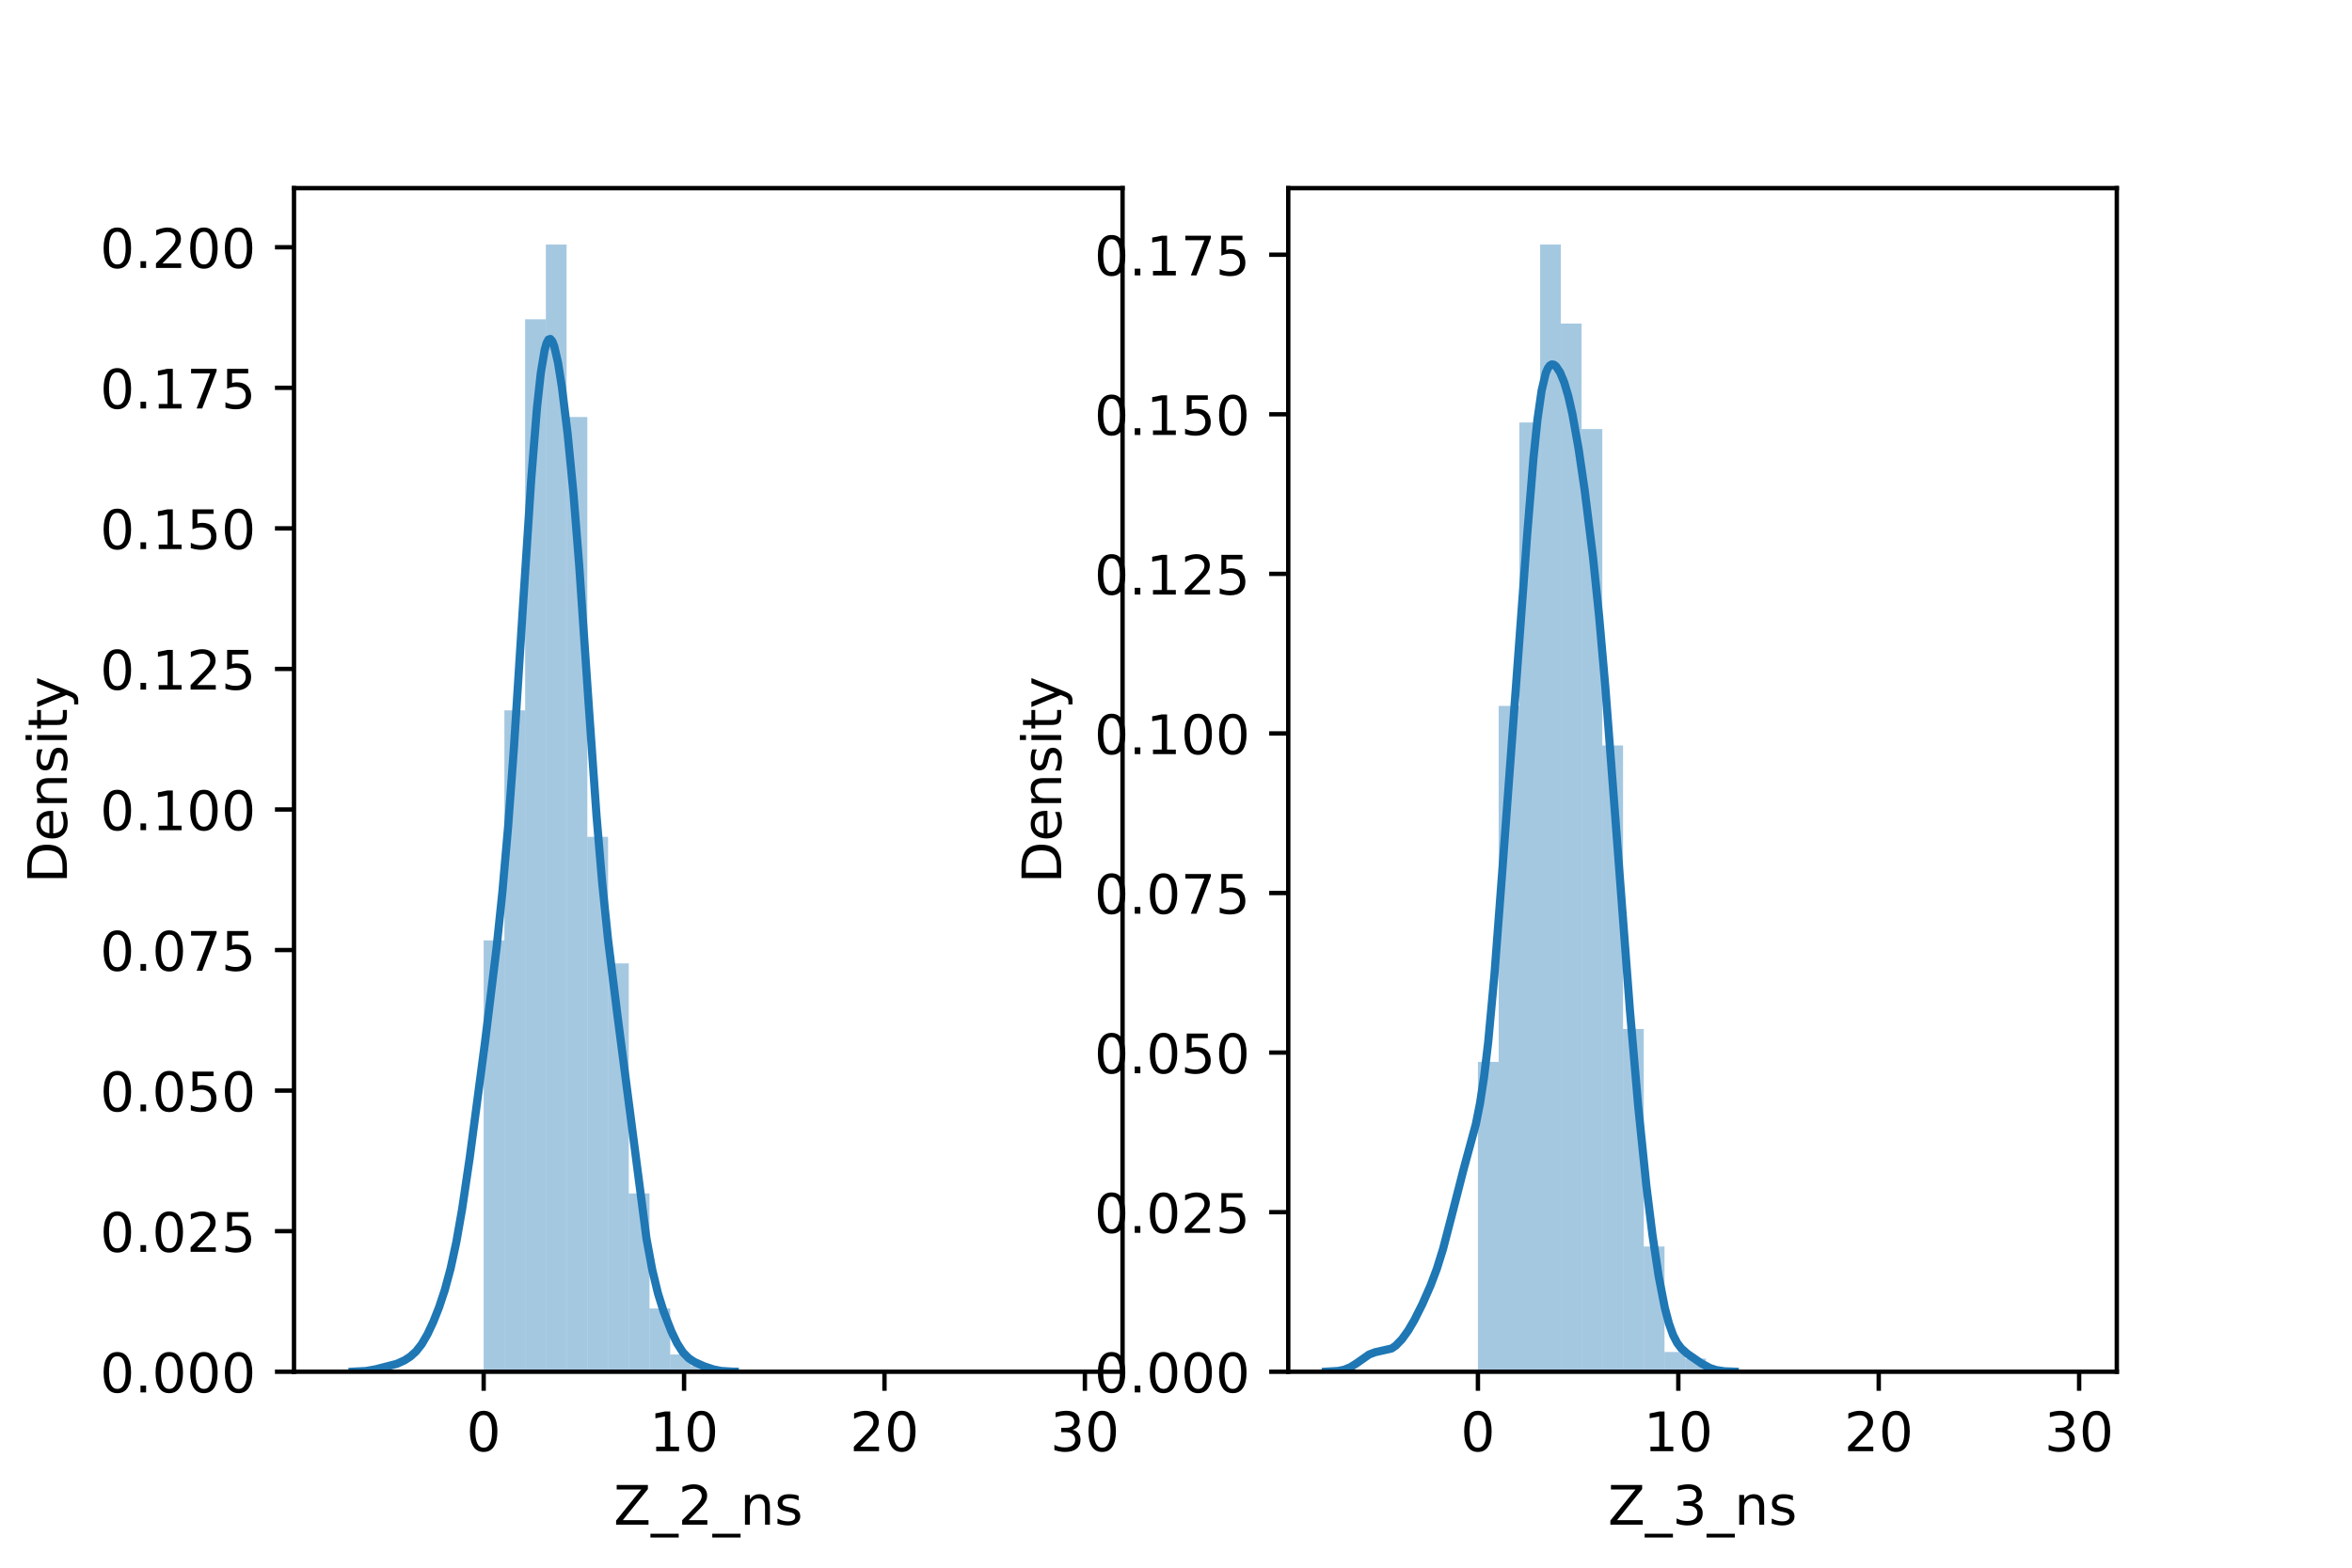 <?xml version="1.0" encoding="utf-8" standalone="no"?>
<!DOCTYPE svg PUBLIC "-//W3C//DTD SVG 1.1//EN"
  "http://www.w3.org/Graphics/SVG/1.1/DTD/svg11.dtd">
<!-- Created with matplotlib (https://matplotlib.org/) -->
<svg height="288pt" version="1.1" viewBox="0 0 432 288" width="432pt" xmlns="http://www.w3.org/2000/svg" xmlns:xlink="http://www.w3.org/1999/xlink">
 <defs>
  <style type="text/css">*{stroke-linecap:butt;stroke-linejoin:round;}</style>
 </defs>
 <g id="figure_1">
  <g id="patch_1">
   <path d="M 0 288 
L 432 288 
L 432 0 
L 0 0 
z
" style="fill:#ffffff;"/>
  </g>
  <g id="axes_1">
   <g id="patch_2">
    <path d="M 54 252 
L 206.182 252 
L 206.182 34.56 
L 54 34.56 
z
" style="fill:#ffffff;"/>
   </g>
   <g id="patch_3">
    <path clip-path="url(#pd033984ccf)" d="M 88.837 252 
L 92.644 252 
L 92.644 172.758 
L 88.837 172.758 
z
" style="fill:#1f77b4;opacity:0.4;"/>
   </g>
   <g id="patch_4">
    <path clip-path="url(#pd033984ccf)" d="M 92.644 252 
L 96.452 252 
L 96.452 130.496 
L 92.644 130.496 
z
" style="fill:#1f77b4;opacity:0.4;"/>
   </g>
   <g id="patch_5">
    <path clip-path="url(#pd033984ccf)" d="M 96.452 252 
L 100.26 252 
L 100.26 58.65 
L 96.452 58.65 
z
" style="fill:#1f77b4;opacity:0.4;"/>
   </g>
   <g id="patch_6">
    <path clip-path="url(#pd033984ccf)" d="M 100.26 252 
L 104.068 252 
L 104.068 44.914 
L 100.26 44.914 
z
" style="fill:#1f77b4;opacity:0.4;"/>
   </g>
   <g id="patch_7">
    <path clip-path="url(#pd033984ccf)" d="M 104.068 252 
L 107.876 252 
L 107.876 76.611 
L 104.068 76.611 
z
" style="fill:#1f77b4;opacity:0.4;"/>
   </g>
   <g id="patch_8">
    <path clip-path="url(#pd033984ccf)" d="M 107.876 252 
L 111.684 252 
L 111.684 153.74 
L 107.876 153.74 
z
" style="fill:#1f77b4;opacity:0.4;"/>
   </g>
   <g id="patch_9">
    <path clip-path="url(#pd033984ccf)" d="M 111.684 252 
L 115.492 252 
L 115.492 176.984 
L 111.684 176.984 
z
" style="fill:#1f77b4;opacity:0.4;"/>
   </g>
   <g id="patch_10">
    <path clip-path="url(#pd033984ccf)" d="M 115.492 252 
L 119.299 252 
L 119.299 219.247 
L 115.492 219.247 
z
" style="fill:#1f77b4;opacity:0.4;"/>
   </g>
   <g id="patch_11">
    <path clip-path="url(#pd033984ccf)" d="M 119.299 252 
L 123.107 252 
L 123.107 240.378 
L 119.299 240.378 
z
" style="fill:#1f77b4;opacity:0.4;"/>
   </g>
   <g id="patch_12">
    <path clip-path="url(#pd033984ccf)" d="M 123.107 252 
L 126.915 252 
L 126.915 248.83 
L 123.107 248.83 
z
" style="fill:#1f77b4;opacity:0.4;"/>
   </g>
   <g id="patch_13">
    <path clip-path="url(#pd033984ccf)" d="M 126.915 252 
L 130.723 252 
L 130.723 250.943 
L 126.915 250.943 
z
" style="fill:#1f77b4;opacity:0.4;"/>
   </g>
   <g id="patch_14">
    <path clip-path="url(#pd033984ccf)" d="M 130.723 252 
L 134.531 252 
L 134.531 252 
L 130.723 252 
z
" style="fill:#1f77b4;opacity:0.4;"/>
   </g>
   <g id="patch_15">
    <path clip-path="url(#pd033984ccf)" d="M 134.531 252 
L 138.339 252 
L 138.339 252 
L 134.531 252 
z
" style="fill:#1f77b4;opacity:0.4;"/>
   </g>
   <g id="patch_16">
    <path clip-path="url(#pd033984ccf)" d="M 138.339 252 
L 142.147 252 
L 142.147 252 
L 138.339 252 
z
" style="fill:#1f77b4;opacity:0.4;"/>
   </g>
   <g id="patch_17">
    <path clip-path="url(#pd033984ccf)" d="M 142.147 252 
L 145.954 252 
L 145.954 252 
L 142.147 252 
z
" style="fill:#1f77b4;opacity:0.4;"/>
   </g>
   <g id="patch_18">
    <path clip-path="url(#pd033984ccf)" d="M 145.954 252 
L 149.762 252 
L 149.762 252 
L 145.954 252 
z
" style="fill:#1f77b4;opacity:0.4;"/>
   </g>
   <g id="patch_19">
    <path clip-path="url(#pd033984ccf)" d="M 149.762 252 
L 153.57 252 
L 153.57 252 
L 149.762 252 
z
" style="fill:#1f77b4;opacity:0.4;"/>
   </g>
   <g id="patch_20">
    <path clip-path="url(#pd033984ccf)" d="M 153.57 252 
L 157.378 252 
L 157.378 252 
L 153.57 252 
z
" style="fill:#1f77b4;opacity:0.4;"/>
   </g>
   <g id="patch_21">
    <path clip-path="url(#pd033984ccf)" d="M 157.378 252 
L 161.186 252 
L 161.186 252 
L 157.378 252 
z
" style="fill:#1f77b4;opacity:0.4;"/>
   </g>
   <g id="patch_22">
    <path clip-path="url(#pd033984ccf)" d="M 161.186 252 
L 164.994 252 
L 164.994 252 
L 161.186 252 
z
" style="fill:#1f77b4;opacity:0.4;"/>
   </g>
   <g id="patch_23">
    <path clip-path="url(#pd033984ccf)" d="M 164.994 252 
L 168.802 252 
L 168.802 252 
L 164.994 252 
z
" style="fill:#1f77b4;opacity:0.4;"/>
   </g>
   <g id="patch_24">
    <path clip-path="url(#pd033984ccf)" d="M 168.802 252 
L 172.609 252 
L 172.609 252 
L 168.802 252 
z
" style="fill:#1f77b4;opacity:0.4;"/>
   </g>
   <g id="patch_25">
    <path clip-path="url(#pd033984ccf)" d="M 172.609 252 
L 176.417 252 
L 176.417 252 
L 172.609 252 
z
" style="fill:#1f77b4;opacity:0.4;"/>
   </g>
   <g id="patch_26">
    <path clip-path="url(#pd033984ccf)" d="M 176.417 252 
L 180.225 252 
L 180.225 252 
L 176.417 252 
z
" style="fill:#1f77b4;opacity:0.4;"/>
   </g>
   <g id="patch_27">
    <path clip-path="url(#pd033984ccf)" d="M 180.225 252 
L 184.033 252 
L 184.033 252 
L 180.225 252 
z
" style="fill:#1f77b4;opacity:0.4;"/>
   </g>
   <g id="patch_28">
    <path clip-path="url(#pd033984ccf)" d="M 184.033 252 
L 187.841 252 
L 187.841 252 
L 184.033 252 
z
" style="fill:#1f77b4;opacity:0.4;"/>
   </g>
   <g id="patch_29">
    <path clip-path="url(#pd033984ccf)" d="M 187.841 252 
L 191.649 252 
L 191.649 252 
L 187.841 252 
z
" style="fill:#1f77b4;opacity:0.4;"/>
   </g>
   <g id="patch_30">
    <path clip-path="url(#pd033984ccf)" d="M 191.649 252 
L 195.457 252 
L 195.457 252 
L 191.649 252 
z
" style="fill:#1f77b4;opacity:0.4;"/>
   </g>
   <g id="patch_31">
    <path clip-path="url(#pd033984ccf)" d="M 195.457 252 
L 199.264 252 
L 199.264 252 
L 195.457 252 
z
" style="fill:#1f77b4;opacity:0.4;"/>
   </g>
   <g id="matplotlib.axis_1">
    <g id="xtick_1">
     <g id="line2d_1">
      <defs>
       <path d="M 0 0 
L 0 3.5 
" id="mb4a0d52e87" style="stroke:#000000;stroke-width:0.8;"/>
      </defs>
      <g>
       <use style="stroke:#000000;stroke-width:0.8;" x="88.837" xlink:href="#mb4a0d52e87" y="252"/>
      </g>
     </g>
     <g id="text_1">
      <!-- 0 -->
      <g transform="translate(85.655 266.598)scale(0.1 -0.1)">
       <defs>
        <path d="M 31.781 66.406 
Q 24.172 66.406 20.328 58.906 
Q 16.5 51.422 16.5 36.375 
Q 16.5 21.391 20.328 13.891 
Q 24.172 6.391 31.781 6.391 
Q 39.453 6.391 43.281 13.891 
Q 47.125 21.391 47.125 36.375 
Q 47.125 51.422 43.281 58.906 
Q 39.453 66.406 31.781 66.406 
z
M 31.781 74.219 
Q 44.047 74.219 50.516 64.516 
Q 56.984 54.828 56.984 36.375 
Q 56.984 17.969 50.516 8.266 
Q 44.047 -1.422 31.781 -1.422 
Q 19.531 -1.422 13.062 8.266 
Q 6.594 17.969 6.594 36.375 
Q 6.594 54.828 13.062 64.516 
Q 19.531 74.219 31.781 74.219 
z
" id="DejaVuSans-48"/>
       </defs>
       <use xlink:href="#DejaVuSans-48"/>
      </g>
     </g>
    </g>
    <g id="xtick_2">
     <g id="line2d_2">
      <g>
       <use style="stroke:#000000;stroke-width:0.8;" x="125.646" xlink:href="#mb4a0d52e87" y="252"/>
      </g>
     </g>
     <g id="text_2">
      <!-- 10 -->
      <g transform="translate(119.283 266.598)scale(0.1 -0.1)">
       <defs>
        <path d="M 12.406 8.297 
L 28.516 8.297 
L 28.516 63.922 
L 10.984 60.406 
L 10.984 69.391 
L 28.422 72.906 
L 38.281 72.906 
L 38.281 8.297 
L 54.391 8.297 
L 54.391 0 
L 12.406 0 
z
" id="DejaVuSans-49"/>
       </defs>
       <use xlink:href="#DejaVuSans-49"/>
       <use x="63.623" xlink:href="#DejaVuSans-48"/>
      </g>
     </g>
    </g>
    <g id="xtick_3">
     <g id="line2d_3">
      <g>
       <use style="stroke:#000000;stroke-width:0.8;" x="162.455" xlink:href="#mb4a0d52e87" y="252"/>
      </g>
     </g>
     <g id="text_3">
      <!-- 20 -->
      <g transform="translate(156.093 266.598)scale(0.1 -0.1)">
       <defs>
        <path d="M 19.188 8.297 
L 53.609 8.297 
L 53.609 0 
L 7.328 0 
L 7.328 8.297 
Q 12.938 14.109 22.625 23.891 
Q 32.328 33.688 34.812 36.531 
Q 39.547 41.844 41.422 45.531 
Q 43.312 49.219 43.312 52.781 
Q 43.312 58.594 39.234 62.25 
Q 35.156 65.922 28.609 65.922 
Q 23.969 65.922 18.812 64.312 
Q 13.672 62.703 7.812 59.422 
L 7.812 69.391 
Q 13.766 71.781 18.938 73 
Q 24.125 74.219 28.422 74.219 
Q 39.75 74.219 46.484 68.547 
Q 53.219 62.891 53.219 53.422 
Q 53.219 48.922 51.531 44.891 
Q 49.859 40.875 45.406 35.406 
Q 44.188 33.984 37.641 27.219 
Q 31.109 20.453 19.188 8.297 
z
" id="DejaVuSans-50"/>
       </defs>
       <use xlink:href="#DejaVuSans-50"/>
       <use x="63.623" xlink:href="#DejaVuSans-48"/>
      </g>
     </g>
    </g>
    <g id="xtick_4">
     <g id="line2d_4">
      <g>
       <use style="stroke:#000000;stroke-width:0.8;" x="199.264" xlink:href="#mb4a0d52e87" y="252"/>
      </g>
     </g>
     <g id="text_4">
      <!-- 30 -->
      <g transform="translate(192.902 266.598)scale(0.1 -0.1)">
       <defs>
        <path d="M 40.578 39.312 
Q 47.656 37.797 51.625 33 
Q 55.609 28.219 55.609 21.188 
Q 55.609 10.406 48.188 4.484 
Q 40.766 -1.422 27.094 -1.422 
Q 22.516 -1.422 17.656 -0.516 
Q 12.797 0.391 7.625 2.203 
L 7.625 11.719 
Q 11.719 9.328 16.594 8.109 
Q 21.484 6.891 26.812 6.891 
Q 36.078 6.891 40.938 10.547 
Q 45.797 14.203 45.797 21.188 
Q 45.797 27.641 41.281 31.266 
Q 36.766 34.906 28.719 34.906 
L 20.219 34.906 
L 20.219 43.016 
L 29.109 43.016 
Q 36.375 43.016 40.234 45.922 
Q 44.094 48.828 44.094 54.297 
Q 44.094 59.906 40.109 62.906 
Q 36.141 65.922 28.719 65.922 
Q 24.656 65.922 20.016 65.031 
Q 15.375 64.156 9.812 62.312 
L 9.812 71.094 
Q 15.438 72.656 20.344 73.438 
Q 25.25 74.219 29.594 74.219 
Q 40.828 74.219 47.359 69.109 
Q 53.906 64.016 53.906 55.328 
Q 53.906 49.266 50.438 45.094 
Q 46.969 40.922 40.578 39.312 
z
" id="DejaVuSans-51"/>
       </defs>
       <use xlink:href="#DejaVuSans-51"/>
       <use x="63.623" xlink:href="#DejaVuSans-48"/>
      </g>
     </g>
    </g>
    <g id="text_5">
     <!-- Z_2_ns -->
     <g transform="translate(112.711 280.1)scale(0.1 -0.1)">
      <defs>
       <path d="M 5.609 72.906 
L 62.891 72.906 
L 62.891 65.375 
L 16.797 8.297 
L 64.016 8.297 
L 64.016 0 
L 4.5 0 
L 4.5 7.516 
L 50.594 64.594 
L 5.609 64.594 
z
" id="DejaVuSans-90"/>
       <path d="M 50.984 -16.609 
L 50.984 -23.578 
L -0.984 -23.578 
L -0.984 -16.609 
z
" id="DejaVuSans-95"/>
       <path d="M 54.891 33.016 
L 54.891 0 
L 45.906 0 
L 45.906 32.719 
Q 45.906 40.484 42.875 44.328 
Q 39.844 48.188 33.797 48.188 
Q 26.516 48.188 22.312 43.547 
Q 18.109 38.922 18.109 30.906 
L 18.109 0 
L 9.078 0 
L 9.078 54.688 
L 18.109 54.688 
L 18.109 46.188 
Q 21.344 51.125 25.703 53.562 
Q 30.078 56 35.797 56 
Q 45.219 56 50.047 50.172 
Q 54.891 44.344 54.891 33.016 
z
" id="DejaVuSans-110"/>
       <path d="M 44.281 53.078 
L 44.281 44.578 
Q 40.484 46.531 36.375 47.5 
Q 32.281 48.484 27.875 48.484 
Q 21.188 48.484 17.844 46.438 
Q 14.5 44.391 14.5 40.281 
Q 14.5 37.156 16.891 35.375 
Q 19.281 33.594 26.516 31.984 
L 29.594 31.297 
Q 39.156 29.25 43.188 25.516 
Q 47.219 21.781 47.219 15.094 
Q 47.219 7.469 41.188 3.016 
Q 35.156 -1.422 24.609 -1.422 
Q 20.219 -1.422 15.453 -0.562 
Q 10.688 0.297 5.422 2 
L 5.422 11.281 
Q 10.406 8.688 15.234 7.391 
Q 20.062 6.109 24.812 6.109 
Q 31.156 6.109 34.562 8.281 
Q 37.984 10.453 37.984 14.406 
Q 37.984 18.062 35.516 20.016 
Q 33.062 21.969 24.703 23.781 
L 21.578 24.516 
Q 13.234 26.266 9.516 29.906 
Q 5.812 33.547 5.812 39.891 
Q 5.812 47.609 11.281 51.797 
Q 16.75 56 26.812 56 
Q 31.781 56 36.172 55.266 
Q 40.578 54.547 44.281 53.078 
z
" id="DejaVuSans-115"/>
      </defs>
      <use xlink:href="#DejaVuSans-90"/>
      <use x="68.506" xlink:href="#DejaVuSans-95"/>
      <use x="118.506" xlink:href="#DejaVuSans-50"/>
      <use x="182.129" xlink:href="#DejaVuSans-95"/>
      <use x="232.129" xlink:href="#DejaVuSans-110"/>
      <use x="295.508" xlink:href="#DejaVuSans-115"/>
     </g>
    </g>
   </g>
   <g id="matplotlib.axis_2">
    <g id="ytick_1">
     <g id="line2d_5">
      <defs>
       <path d="M 0 0 
L -3.5 0 
" id="mb13cb9d454" style="stroke:#000000;stroke-width:0.8;"/>
      </defs>
      <g>
       <use style="stroke:#000000;stroke-width:0.8;" x="54" xlink:href="#mb13cb9d454" y="252"/>
      </g>
     </g>
     <g id="text_6">
      <!-- 0.000 -->
      <g transform="translate(18.372 255.799)scale(0.1 -0.1)">
       <defs>
        <path d="M 10.688 12.406 
L 21 12.406 
L 21 0 
L 10.688 0 
z
" id="DejaVuSans-46"/>
       </defs>
       <use xlink:href="#DejaVuSans-48"/>
       <use x="63.623" xlink:href="#DejaVuSans-46"/>
       <use x="95.41" xlink:href="#DejaVuSans-48"/>
       <use x="159.033" xlink:href="#DejaVuSans-48"/>
       <use x="222.656" xlink:href="#DejaVuSans-48"/>
      </g>
     </g>
    </g>
    <g id="ytick_2">
     <g id="line2d_6">
      <g>
       <use style="stroke:#000000;stroke-width:0.8;" x="54" xlink:href="#mb13cb9d454" y="226.178"/>
      </g>
     </g>
     <g id="text_7">
      <!-- 0.025 -->
      <g transform="translate(18.372 229.977)scale(0.1 -0.1)">
       <defs>
        <path d="M 10.797 72.906 
L 49.516 72.906 
L 49.516 64.594 
L 19.828 64.594 
L 19.828 46.734 
Q 21.969 47.469 24.109 47.828 
Q 26.266 48.188 28.422 48.188 
Q 40.625 48.188 47.75 41.5 
Q 54.891 34.812 54.891 23.391 
Q 54.891 11.625 47.562 5.094 
Q 40.234 -1.422 26.906 -1.422 
Q 22.312 -1.422 17.547 -0.641 
Q 12.797 0.141 7.719 1.703 
L 7.719 11.625 
Q 12.109 9.234 16.797 8.062 
Q 21.484 6.891 26.703 6.891 
Q 35.156 6.891 40.078 11.328 
Q 45.016 15.766 45.016 23.391 
Q 45.016 31 40.078 35.438 
Q 35.156 39.891 26.703 39.891 
Q 22.75 39.891 18.812 39.016 
Q 14.891 38.141 10.797 36.281 
z
" id="DejaVuSans-53"/>
       </defs>
       <use xlink:href="#DejaVuSans-48"/>
       <use x="63.623" xlink:href="#DejaVuSans-46"/>
       <use x="95.41" xlink:href="#DejaVuSans-48"/>
       <use x="159.033" xlink:href="#DejaVuSans-50"/>
       <use x="222.656" xlink:href="#DejaVuSans-53"/>
      </g>
     </g>
    </g>
    <g id="ytick_3">
     <g id="line2d_7">
      <g>
       <use style="stroke:#000000;stroke-width:0.8;" x="54" xlink:href="#mb13cb9d454" y="200.356"/>
      </g>
     </g>
     <g id="text_8">
      <!-- 0.050 -->
      <g transform="translate(18.372 204.155)scale(0.1 -0.1)">
       <use xlink:href="#DejaVuSans-48"/>
       <use x="63.623" xlink:href="#DejaVuSans-46"/>
       <use x="95.41" xlink:href="#DejaVuSans-48"/>
       <use x="159.033" xlink:href="#DejaVuSans-53"/>
       <use x="222.656" xlink:href="#DejaVuSans-48"/>
      </g>
     </g>
    </g>
    <g id="ytick_4">
     <g id="line2d_8">
      <g>
       <use style="stroke:#000000;stroke-width:0.8;" x="54" xlink:href="#mb13cb9d454" y="174.534"/>
      </g>
     </g>
     <g id="text_9">
      <!-- 0.075 -->
      <g transform="translate(18.372 178.333)scale(0.1 -0.1)">
       <defs>
        <path d="M 8.203 72.906 
L 55.078 72.906 
L 55.078 68.703 
L 28.609 0 
L 18.312 0 
L 43.219 64.594 
L 8.203 64.594 
z
" id="DejaVuSans-55"/>
       </defs>
       <use xlink:href="#DejaVuSans-48"/>
       <use x="63.623" xlink:href="#DejaVuSans-46"/>
       <use x="95.41" xlink:href="#DejaVuSans-48"/>
       <use x="159.033" xlink:href="#DejaVuSans-55"/>
       <use x="222.656" xlink:href="#DejaVuSans-53"/>
      </g>
     </g>
    </g>
    <g id="ytick_5">
     <g id="line2d_9">
      <g>
       <use style="stroke:#000000;stroke-width:0.8;" x="54" xlink:href="#mb13cb9d454" y="148.712"/>
      </g>
     </g>
     <g id="text_10">
      <!-- 0.100 -->
      <g transform="translate(18.372 152.511)scale(0.1 -0.1)">
       <use xlink:href="#DejaVuSans-48"/>
       <use x="63.623" xlink:href="#DejaVuSans-46"/>
       <use x="95.41" xlink:href="#DejaVuSans-49"/>
       <use x="159.033" xlink:href="#DejaVuSans-48"/>
       <use x="222.656" xlink:href="#DejaVuSans-48"/>
      </g>
     </g>
    </g>
    <g id="ytick_6">
     <g id="line2d_10">
      <g>
       <use style="stroke:#000000;stroke-width:0.8;" x="54" xlink:href="#mb13cb9d454" y="122.89"/>
      </g>
     </g>
     <g id="text_11">
      <!-- 0.125 -->
      <g transform="translate(18.372 126.689)scale(0.1 -0.1)">
       <use xlink:href="#DejaVuSans-48"/>
       <use x="63.623" xlink:href="#DejaVuSans-46"/>
       <use x="95.41" xlink:href="#DejaVuSans-49"/>
       <use x="159.033" xlink:href="#DejaVuSans-50"/>
       <use x="222.656" xlink:href="#DejaVuSans-53"/>
      </g>
     </g>
    </g>
    <g id="ytick_7">
     <g id="line2d_11">
      <g>
       <use style="stroke:#000000;stroke-width:0.8;" x="54" xlink:href="#mb13cb9d454" y="97.068"/>
      </g>
     </g>
     <g id="text_12">
      <!-- 0.150 -->
      <g transform="translate(18.372 100.867)scale(0.1 -0.1)">
       <use xlink:href="#DejaVuSans-48"/>
       <use x="63.623" xlink:href="#DejaVuSans-46"/>
       <use x="95.41" xlink:href="#DejaVuSans-49"/>
       <use x="159.033" xlink:href="#DejaVuSans-53"/>
       <use x="222.656" xlink:href="#DejaVuSans-48"/>
      </g>
     </g>
    </g>
    <g id="ytick_8">
     <g id="line2d_12">
      <g>
       <use style="stroke:#000000;stroke-width:0.8;" x="54" xlink:href="#mb13cb9d454" y="71.246"/>
      </g>
     </g>
     <g id="text_13">
      <!-- 0.175 -->
      <g transform="translate(18.372 75.046)scale(0.1 -0.1)">
       <use xlink:href="#DejaVuSans-48"/>
       <use x="63.623" xlink:href="#DejaVuSans-46"/>
       <use x="95.41" xlink:href="#DejaVuSans-49"/>
       <use x="159.033" xlink:href="#DejaVuSans-55"/>
       <use x="222.656" xlink:href="#DejaVuSans-53"/>
      </g>
     </g>
    </g>
    <g id="ytick_9">
     <g id="line2d_13">
      <g>
       <use style="stroke:#000000;stroke-width:0.8;" x="54" xlink:href="#mb13cb9d454" y="45.424"/>
      </g>
     </g>
     <g id="text_14">
      <!-- 0.200 -->
      <g transform="translate(18.372 49.224)scale(0.1 -0.1)">
       <use xlink:href="#DejaVuSans-48"/>
       <use x="63.623" xlink:href="#DejaVuSans-46"/>
       <use x="95.41" xlink:href="#DejaVuSans-50"/>
       <use x="159.033" xlink:href="#DejaVuSans-48"/>
       <use x="222.656" xlink:href="#DejaVuSans-48"/>
      </g>
     </g>
    </g>
    <g id="text_15">
     <!-- Density -->
     <g transform="translate(12.292 162.289)rotate(-90)scale(0.1 -0.1)">
      <defs>
       <path d="M 19.672 64.797 
L 19.672 8.109 
L 31.594 8.109 
Q 46.688 8.109 53.688 14.938 
Q 60.688 21.781 60.688 36.531 
Q 60.688 51.172 53.688 57.984 
Q 46.688 64.797 31.594 64.797 
z
M 9.812 72.906 
L 30.078 72.906 
Q 51.266 72.906 61.172 64.094 
Q 71.094 55.281 71.094 36.531 
Q 71.094 17.672 61.125 8.828 
Q 51.172 0 30.078 0 
L 9.812 0 
z
" id="DejaVuSans-68"/>
       <path d="M 56.203 29.594 
L 56.203 25.203 
L 14.891 25.203 
Q 15.484 15.922 20.484 11.062 
Q 25.484 6.203 34.422 6.203 
Q 39.594 6.203 44.453 7.469 
Q 49.312 8.734 54.109 11.281 
L 54.109 2.781 
Q 49.266 0.734 44.188 -0.344 
Q 39.109 -1.422 33.891 -1.422 
Q 20.797 -1.422 13.156 6.188 
Q 5.516 13.812 5.516 26.812 
Q 5.516 40.234 12.766 48.109 
Q 20.016 56 32.328 56 
Q 43.359 56 49.781 48.891 
Q 56.203 41.797 56.203 29.594 
z
M 47.219 32.234 
Q 47.125 39.594 43.094 43.984 
Q 39.062 48.391 32.422 48.391 
Q 24.906 48.391 20.391 44.141 
Q 15.875 39.891 15.188 32.172 
z
" id="DejaVuSans-101"/>
       <path d="M 9.422 54.688 
L 18.406 54.688 
L 18.406 0 
L 9.422 0 
z
M 9.422 75.984 
L 18.406 75.984 
L 18.406 64.594 
L 9.422 64.594 
z
" id="DejaVuSans-105"/>
       <path d="M 18.312 70.219 
L 18.312 54.688 
L 36.812 54.688 
L 36.812 47.703 
L 18.312 47.703 
L 18.312 18.016 
Q 18.312 11.328 20.141 9.422 
Q 21.969 7.516 27.594 7.516 
L 36.812 7.516 
L 36.812 0 
L 27.594 0 
Q 17.188 0 13.234 3.875 
Q 9.281 7.766 9.281 18.016 
L 9.281 47.703 
L 2.688 47.703 
L 2.688 54.688 
L 9.281 54.688 
L 9.281 70.219 
z
" id="DejaVuSans-116"/>
       <path d="M 32.172 -5.078 
Q 28.375 -14.844 24.75 -17.812 
Q 21.141 -20.797 15.094 -20.797 
L 7.906 -20.797 
L 7.906 -13.281 
L 13.188 -13.281 
Q 16.891 -13.281 18.938 -11.516 
Q 21 -9.766 23.484 -3.219 
L 25.094 0.875 
L 2.984 54.688 
L 12.5 54.688 
L 29.594 11.922 
L 46.688 54.688 
L 56.203 54.688 
z
" id="DejaVuSans-121"/>
      </defs>
      <use xlink:href="#DejaVuSans-68"/>
      <use x="77.002" xlink:href="#DejaVuSans-101"/>
      <use x="138.525" xlink:href="#DejaVuSans-110"/>
      <use x="201.904" xlink:href="#DejaVuSans-115"/>
      <use x="254.004" xlink:href="#DejaVuSans-105"/>
      <use x="281.787" xlink:href="#DejaVuSans-116"/>
      <use x="320.996" xlink:href="#DejaVuSans-121"/>
     </g>
    </g>
   </g>
   <g id="line2d_14">
    <path clip-path="url(#pd033984ccf)" d="M 64.764 251.992 
L 67.233 251.868 
L 68.997 251.55 
L 72.876 250.554 
L 74.287 249.916 
L 75.345 249.232 
L 76.403 248.283 
L 77.462 246.933 
L 78.52 245.111 
L 79.578 242.856 
L 80.636 240.184 
L 81.694 236.991 
L 82.752 233.08 
L 83.81 228.206 
L 84.868 222.197 
L 86.279 212.654 
L 89.101 191.332 
L 91.217 174.008 
L 92.275 163.873 
L 93.333 151.785 
L 94.392 137.409 
L 96.155 109.789 
L 97.566 88.126 
L 98.624 74.961 
L 99.33 68.523 
L 100.035 64.294 
L 100.388 63.049 
L 100.74 62.381 
L 101.093 62.272 
L 101.446 62.691 
L 101.798 63.599 
L 102.504 66.683 
L 103.209 71.133 
L 104.267 79.778 
L 105.326 90.637 
L 106.384 103.884 
L 108.147 129.731 
L 109.558 149.755 
L 110.616 162.306 
L 111.674 172.539 
L 113.438 186.752 
L 118.729 227.461 
L 119.787 233.201 
L 120.845 237.593 
L 121.903 240.962 
L 123.314 244.579 
L 124.372 246.781 
L 125.43 248.428 
L 126.488 249.516 
L 127.546 250.209 
L 129.31 250.993 
L 131.073 251.584 
L 132.484 251.86 
L 134.6 251.987 
L 134.953 251.992 
L 134.953 251.992 
" style="fill:none;stroke:#1f77b4;stroke-linecap:square;stroke-width:1.5;"/>
   </g>
   <g id="patch_32">
    <path d="M 54 252 
L 54 34.56 
" style="fill:none;stroke:#000000;stroke-linecap:square;stroke-linejoin:miter;stroke-width:0.8;"/>
   </g>
   <g id="patch_33">
    <path d="M 206.182 252 
L 206.182 34.56 
" style="fill:none;stroke:#000000;stroke-linecap:square;stroke-linejoin:miter;stroke-width:0.8;"/>
   </g>
   <g id="patch_34">
    <path d="M 54 252 
L 206.182 252 
" style="fill:none;stroke:#000000;stroke-linecap:square;stroke-linejoin:miter;stroke-width:0.8;"/>
   </g>
   <g id="patch_35">
    <path d="M 54 34.56 
L 206.182 34.56 
" style="fill:none;stroke:#000000;stroke-linecap:square;stroke-linejoin:miter;stroke-width:0.8;"/>
   </g>
  </g>
  <g id="axes_2">
   <g id="patch_36">
    <path d="M 236.618 252 
L 388.8 252 
L 388.8 34.56 
L 236.618 34.56 
z
" style="fill:#ffffff;"/>
   </g>
   <g id="patch_37">
    <path clip-path="url(#p66bf4ee51b)" d="M 271.455 252 
L 275.263 252 
L 275.263 195.082 
L 271.455 195.082 
z
" style="fill:#1f77b4;opacity:0.4;"/>
   </g>
   <g id="patch_38">
    <path clip-path="url(#p66bf4ee51b)" d="M 275.263 252 
L 279.07 252 
L 279.07 129.686 
L 275.263 129.686 
z
" style="fill:#1f77b4;opacity:0.4;"/>
   </g>
   <g id="patch_39">
    <path clip-path="url(#p66bf4ee51b)" d="M 279.07 252 
L 282.878 252 
L 282.878 77.612 
L 279.07 77.612 
z
" style="fill:#1f77b4;opacity:0.4;"/>
   </g>
   <g id="patch_40">
    <path clip-path="url(#p66bf4ee51b)" d="M 282.878 252 
L 286.686 252 
L 286.686 44.914 
L 282.878 44.914 
z
" style="fill:#1f77b4;opacity:0.4;"/>
   </g>
   <g id="patch_41">
    <path clip-path="url(#p66bf4ee51b)" d="M 286.686 252 
L 290.494 252 
L 290.494 59.447 
L 286.686 59.447 
z
" style="fill:#1f77b4;opacity:0.4;"/>
   </g>
   <g id="patch_42">
    <path clip-path="url(#p66bf4ee51b)" d="M 290.494 252 
L 294.302 252 
L 294.302 78.823 
L 290.494 78.823 
z
" style="fill:#1f77b4;opacity:0.4;"/>
   </g>
   <g id="patch_43">
    <path clip-path="url(#p66bf4ee51b)" d="M 294.302 252 
L 298.11 252 
L 298.11 136.952 
L 294.302 136.952 
z
" style="fill:#1f77b4;opacity:0.4;"/>
   </g>
   <g id="patch_44">
    <path clip-path="url(#p66bf4ee51b)" d="M 298.11 252 
L 301.918 252 
L 301.918 189.027 
L 298.11 189.027 
z
" style="fill:#1f77b4;opacity:0.4;"/>
   </g>
   <g id="patch_45">
    <path clip-path="url(#p66bf4ee51b)" d="M 301.918 252 
L 305.725 252 
L 305.725 228.99 
L 301.918 228.99 
z
" style="fill:#1f77b4;opacity:0.4;"/>
   </g>
   <g id="patch_46">
    <path clip-path="url(#p66bf4ee51b)" d="M 305.725 252 
L 309.533 252 
L 309.533 248.367 
L 305.725 248.367 
z
" style="fill:#1f77b4;opacity:0.4;"/>
   </g>
   <g id="patch_47">
    <path clip-path="url(#p66bf4ee51b)" d="M 309.533 252 
L 313.341 252 
L 313.341 249.578 
L 309.533 249.578 
z
" style="fill:#1f77b4;opacity:0.4;"/>
   </g>
   <g id="patch_48">
    <path clip-path="url(#p66bf4ee51b)" d="M 313.341 252 
L 317.149 252 
L 317.149 252 
L 313.341 252 
z
" style="fill:#1f77b4;opacity:0.4;"/>
   </g>
   <g id="patch_49">
    <path clip-path="url(#p66bf4ee51b)" d="M 317.149 252 
L 320.957 252 
L 320.957 252 
L 317.149 252 
z
" style="fill:#1f77b4;opacity:0.4;"/>
   </g>
   <g id="patch_50">
    <path clip-path="url(#p66bf4ee51b)" d="M 320.957 252 
L 324.765 252 
L 324.765 252 
L 320.957 252 
z
" style="fill:#1f77b4;opacity:0.4;"/>
   </g>
   <g id="patch_51">
    <path clip-path="url(#p66bf4ee51b)" d="M 324.765 252 
L 328.573 252 
L 328.573 252 
L 324.765 252 
z
" style="fill:#1f77b4;opacity:0.4;"/>
   </g>
   <g id="patch_52">
    <path clip-path="url(#p66bf4ee51b)" d="M 328.573 252 
L 332.38 252 
L 332.38 252 
L 328.573 252 
z
" style="fill:#1f77b4;opacity:0.4;"/>
   </g>
   <g id="patch_53">
    <path clip-path="url(#p66bf4ee51b)" d="M 332.38 252 
L 336.188 252 
L 336.188 252 
L 332.38 252 
z
" style="fill:#1f77b4;opacity:0.4;"/>
   </g>
   <g id="patch_54">
    <path clip-path="url(#p66bf4ee51b)" d="M 336.188 252 
L 339.996 252 
L 339.996 252 
L 336.188 252 
z
" style="fill:#1f77b4;opacity:0.4;"/>
   </g>
   <g id="patch_55">
    <path clip-path="url(#p66bf4ee51b)" d="M 339.996 252 
L 343.804 252 
L 343.804 252 
L 339.996 252 
z
" style="fill:#1f77b4;opacity:0.4;"/>
   </g>
   <g id="patch_56">
    <path clip-path="url(#p66bf4ee51b)" d="M 343.804 252 
L 347.612 252 
L 347.612 252 
L 343.804 252 
z
" style="fill:#1f77b4;opacity:0.4;"/>
   </g>
   <g id="patch_57">
    <path clip-path="url(#p66bf4ee51b)" d="M 347.612 252 
L 351.42 252 
L 351.42 252 
L 347.612 252 
z
" style="fill:#1f77b4;opacity:0.4;"/>
   </g>
   <g id="patch_58">
    <path clip-path="url(#p66bf4ee51b)" d="M 351.42 252 
L 355.228 252 
L 355.228 252 
L 351.42 252 
z
" style="fill:#1f77b4;opacity:0.4;"/>
   </g>
   <g id="patch_59">
    <path clip-path="url(#p66bf4ee51b)" d="M 355.228 252 
L 359.035 252 
L 359.035 252 
L 355.228 252 
z
" style="fill:#1f77b4;opacity:0.4;"/>
   </g>
   <g id="patch_60">
    <path clip-path="url(#p66bf4ee51b)" d="M 359.035 252 
L 362.843 252 
L 362.843 252 
L 359.035 252 
z
" style="fill:#1f77b4;opacity:0.4;"/>
   </g>
   <g id="patch_61">
    <path clip-path="url(#p66bf4ee51b)" d="M 362.843 252 
L 366.651 252 
L 366.651 252 
L 362.843 252 
z
" style="fill:#1f77b4;opacity:0.4;"/>
   </g>
   <g id="patch_62">
    <path clip-path="url(#p66bf4ee51b)" d="M 366.651 252 
L 370.459 252 
L 370.459 252 
L 366.651 252 
z
" style="fill:#1f77b4;opacity:0.4;"/>
   </g>
   <g id="patch_63">
    <path clip-path="url(#p66bf4ee51b)" d="M 370.459 252 
L 374.267 252 
L 374.267 252 
L 370.459 252 
z
" style="fill:#1f77b4;opacity:0.4;"/>
   </g>
   <g id="patch_64">
    <path clip-path="url(#p66bf4ee51b)" d="M 374.267 252 
L 378.075 252 
L 378.075 252 
L 374.267 252 
z
" style="fill:#1f77b4;opacity:0.4;"/>
   </g>
   <g id="patch_65">
    <path clip-path="url(#p66bf4ee51b)" d="M 378.075 252 
L 381.883 252 
L 381.883 252 
L 378.075 252 
z
" style="fill:#1f77b4;opacity:0.4;"/>
   </g>
   <g id="matplotlib.axis_3">
    <g id="xtick_5">
     <g id="line2d_15">
      <g>
       <use style="stroke:#000000;stroke-width:0.8;" x="271.455" xlink:href="#mb4a0d52e87" y="252"/>
      </g>
     </g>
     <g id="text_16">
      <!-- 0 -->
      <g transform="translate(268.273 266.598)scale(0.1 -0.1)">
       <use xlink:href="#DejaVuSans-48"/>
      </g>
     </g>
    </g>
    <g id="xtick_6">
     <g id="line2d_16">
      <g>
       <use style="stroke:#000000;stroke-width:0.8;" x="308.264" xlink:href="#mb4a0d52e87" y="252"/>
      </g>
     </g>
     <g id="text_17">
      <!-- 10 -->
      <g transform="translate(301.902 266.598)scale(0.1 -0.1)">
       <use xlink:href="#DejaVuSans-49"/>
       <use x="63.623" xlink:href="#DejaVuSans-48"/>
      </g>
     </g>
    </g>
    <g id="xtick_7">
     <g id="line2d_17">
      <g>
       <use style="stroke:#000000;stroke-width:0.8;" x="345.073" xlink:href="#mb4a0d52e87" y="252"/>
      </g>
     </g>
     <g id="text_18">
      <!-- 20 -->
      <g transform="translate(338.711 266.598)scale(0.1 -0.1)">
       <use xlink:href="#DejaVuSans-50"/>
       <use x="63.623" xlink:href="#DejaVuSans-48"/>
      </g>
     </g>
    </g>
    <g id="xtick_8">
     <g id="line2d_18">
      <g>
       <use style="stroke:#000000;stroke-width:0.8;" x="381.883" xlink:href="#mb4a0d52e87" y="252"/>
      </g>
     </g>
     <g id="text_19">
      <!-- 30 -->
      <g transform="translate(375.52 266.598)scale(0.1 -0.1)">
       <use xlink:href="#DejaVuSans-51"/>
       <use x="63.623" xlink:href="#DejaVuSans-48"/>
      </g>
     </g>
    </g>
    <g id="text_20">
     <!-- Z_3_ns -->
     <g transform="translate(295.329 280.1)scale(0.1 -0.1)">
      <use xlink:href="#DejaVuSans-90"/>
      <use x="68.506" xlink:href="#DejaVuSans-95"/>
      <use x="118.506" xlink:href="#DejaVuSans-51"/>
      <use x="182.129" xlink:href="#DejaVuSans-95"/>
      <use x="232.129" xlink:href="#DejaVuSans-110"/>
      <use x="295.508" xlink:href="#DejaVuSans-115"/>
     </g>
    </g>
   </g>
   <g id="matplotlib.axis_4">
    <g id="ytick_10">
     <g id="line2d_19">
      <g>
       <use style="stroke:#000000;stroke-width:0.8;" x="236.618" xlink:href="#mb13cb9d454" y="252"/>
      </g>
     </g>
     <g id="text_21">
      <!-- 0.000 -->
      <g transform="translate(200.99 255.799)scale(0.1 -0.1)">
       <use xlink:href="#DejaVuSans-48"/>
       <use x="63.623" xlink:href="#DejaVuSans-46"/>
       <use x="95.41" xlink:href="#DejaVuSans-48"/>
       <use x="159.033" xlink:href="#DejaVuSans-48"/>
       <use x="222.656" xlink:href="#DejaVuSans-48"/>
      </g>
     </g>
    </g>
    <g id="ytick_11">
     <g id="line2d_20">
      <g>
       <use style="stroke:#000000;stroke-width:0.8;" x="236.618" xlink:href="#mb13cb9d454" y="222.685"/>
      </g>
     </g>
     <g id="text_22">
      <!-- 0.025 -->
      <g transform="translate(200.99 226.484)scale(0.1 -0.1)">
       <use xlink:href="#DejaVuSans-48"/>
       <use x="63.623" xlink:href="#DejaVuSans-46"/>
       <use x="95.41" xlink:href="#DejaVuSans-48"/>
       <use x="159.033" xlink:href="#DejaVuSans-50"/>
       <use x="222.656" xlink:href="#DejaVuSans-53"/>
      </g>
     </g>
    </g>
    <g id="ytick_12">
     <g id="line2d_21">
      <g>
       <use style="stroke:#000000;stroke-width:0.8;" x="236.618" xlink:href="#mb13cb9d454" y="193.37"/>
      </g>
     </g>
     <g id="text_23">
      <!-- 0.050 -->
      <g transform="translate(200.99 197.169)scale(0.1 -0.1)">
       <use xlink:href="#DejaVuSans-48"/>
       <use x="63.623" xlink:href="#DejaVuSans-46"/>
       <use x="95.41" xlink:href="#DejaVuSans-48"/>
       <use x="159.033" xlink:href="#DejaVuSans-53"/>
       <use x="222.656" xlink:href="#DejaVuSans-48"/>
      </g>
     </g>
    </g>
    <g id="ytick_13">
     <g id="line2d_22">
      <g>
       <use style="stroke:#000000;stroke-width:0.8;" x="236.618" xlink:href="#mb13cb9d454" y="164.054"/>
      </g>
     </g>
     <g id="text_24">
      <!-- 0.075 -->
      <g transform="translate(200.99 167.854)scale(0.1 -0.1)">
       <use xlink:href="#DejaVuSans-48"/>
       <use x="63.623" xlink:href="#DejaVuSans-46"/>
       <use x="95.41" xlink:href="#DejaVuSans-48"/>
       <use x="159.033" xlink:href="#DejaVuSans-55"/>
       <use x="222.656" xlink:href="#DejaVuSans-53"/>
      </g>
     </g>
    </g>
    <g id="ytick_14">
     <g id="line2d_23">
      <g>
       <use style="stroke:#000000;stroke-width:0.8;" x="236.618" xlink:href="#mb13cb9d454" y="134.739"/>
      </g>
     </g>
     <g id="text_25">
      <!-- 0.100 -->
      <g transform="translate(200.99 138.538)scale(0.1 -0.1)">
       <use xlink:href="#DejaVuSans-48"/>
       <use x="63.623" xlink:href="#DejaVuSans-46"/>
       <use x="95.41" xlink:href="#DejaVuSans-49"/>
       <use x="159.033" xlink:href="#DejaVuSans-48"/>
       <use x="222.656" xlink:href="#DejaVuSans-48"/>
      </g>
     </g>
    </g>
    <g id="ytick_15">
     <g id="line2d_24">
      <g>
       <use style="stroke:#000000;stroke-width:0.8;" x="236.618" xlink:href="#mb13cb9d454" y="105.424"/>
      </g>
     </g>
     <g id="text_26">
      <!-- 0.125 -->
      <g transform="translate(200.99 109.223)scale(0.1 -0.1)">
       <use xlink:href="#DejaVuSans-48"/>
       <use x="63.623" xlink:href="#DejaVuSans-46"/>
       <use x="95.41" xlink:href="#DejaVuSans-49"/>
       <use x="159.033" xlink:href="#DejaVuSans-50"/>
       <use x="222.656" xlink:href="#DejaVuSans-53"/>
      </g>
     </g>
    </g>
    <g id="ytick_16">
     <g id="line2d_25">
      <g>
       <use style="stroke:#000000;stroke-width:0.8;" x="236.618" xlink:href="#mb13cb9d454" y="76.109"/>
      </g>
     </g>
     <g id="text_27">
      <!-- 0.150 -->
      <g transform="translate(200.99 79.908)scale(0.1 -0.1)">
       <use xlink:href="#DejaVuSans-48"/>
       <use x="63.623" xlink:href="#DejaVuSans-46"/>
       <use x="95.41" xlink:href="#DejaVuSans-49"/>
       <use x="159.033" xlink:href="#DejaVuSans-53"/>
       <use x="222.656" xlink:href="#DejaVuSans-48"/>
      </g>
     </g>
    </g>
    <g id="ytick_17">
     <g id="line2d_26">
      <g>
       <use style="stroke:#000000;stroke-width:0.8;" x="236.618" xlink:href="#mb13cb9d454" y="46.793"/>
      </g>
     </g>
     <g id="text_28">
      <!-- 0.175 -->
      <g transform="translate(200.99 50.593)scale(0.1 -0.1)">
       <use xlink:href="#DejaVuSans-48"/>
       <use x="63.623" xlink:href="#DejaVuSans-46"/>
       <use x="95.41" xlink:href="#DejaVuSans-49"/>
       <use x="159.033" xlink:href="#DejaVuSans-55"/>
       <use x="222.656" xlink:href="#DejaVuSans-53"/>
      </g>
     </g>
    </g>
    <g id="text_29">
     <!-- Density -->
     <g transform="translate(194.91 162.289)rotate(-90)scale(0.1 -0.1)">
      <use xlink:href="#DejaVuSans-68"/>
      <use x="77.002" xlink:href="#DejaVuSans-101"/>
      <use x="138.525" xlink:href="#DejaVuSans-110"/>
      <use x="201.904" xlink:href="#DejaVuSans-115"/>
      <use x="254.004" xlink:href="#DejaVuSans-105"/>
      <use x="281.787" xlink:href="#DejaVuSans-116"/>
      <use x="320.996" xlink:href="#DejaVuSans-121"/>
     </g>
    </g>
   </g>
   <g id="line2d_27">
    <path clip-path="url(#p66bf4ee51b)" d="M 243.536 251.99 
L 245.799 251.86 
L 246.931 251.619 
L 248.063 251.151 
L 249.195 250.432 
L 251.459 248.843 
L 252.591 248.413 
L 255.609 247.731 
L 256.364 247.207 
L 257.496 246.036 
L 258.627 244.469 
L 259.759 242.553 
L 261.269 239.541 
L 262.778 236.102 
L 263.91 233.092 
L 265.042 229.467 
L 266.551 223.673 
L 268.815 214.843 
L 271.078 206.505 
L 271.833 202.715 
L 272.588 197.793 
L 273.342 191.466 
L 274.474 179.24 
L 275.983 159.33 
L 280.511 98.12 
L 281.643 84.318 
L 282.397 77.014 
L 283.152 71.761 
L 283.907 68.58 
L 284.284 67.674 
L 284.661 67.148 
L 285.038 66.944 
L 285.416 67.006 
L 285.793 67.291 
L 286.548 68.422 
L 287.302 70.24 
L 288.057 72.779 
L 288.811 76.087 
L 289.943 82.431 
L 291.075 90.141 
L 292.584 102.28 
L 293.716 113.209 
L 294.848 126.104 
L 296.735 150.803 
L 299.376 185.634 
L 300.885 203.13 
L 302.394 217.825 
L 303.526 226.963 
L 304.658 234.49 
L 305.79 240.284 
L 306.544 243.144 
L 307.299 245.249 
L 308.054 246.715 
L 308.808 247.71 
L 309.94 248.712 
L 312.581 250.525 
L 314.09 251.324 
L 315.222 251.692 
L 316.732 251.92 
L 318.618 251.991 
L 318.618 251.991 
" style="fill:none;stroke:#1f77b4;stroke-linecap:square;stroke-width:1.5;"/>
   </g>
   <g id="patch_66">
    <path d="M 236.618 252 
L 236.618 34.56 
" style="fill:none;stroke:#000000;stroke-linecap:square;stroke-linejoin:miter;stroke-width:0.8;"/>
   </g>
   <g id="patch_67">
    <path d="M 388.8 252 
L 388.8 34.56 
" style="fill:none;stroke:#000000;stroke-linecap:square;stroke-linejoin:miter;stroke-width:0.8;"/>
   </g>
   <g id="patch_68">
    <path d="M 236.618 252 
L 388.8 252 
" style="fill:none;stroke:#000000;stroke-linecap:square;stroke-linejoin:miter;stroke-width:0.8;"/>
   </g>
   <g id="patch_69">
    <path d="M 236.618 34.56 
L 388.8 34.56 
" style="fill:none;stroke:#000000;stroke-linecap:square;stroke-linejoin:miter;stroke-width:0.8;"/>
   </g>
  </g>
 </g>
 <defs>
  <clipPath id="pd033984ccf">
   <rect height="217.44" width="152.182" x="54" y="34.56"/>
  </clipPath>
  <clipPath id="p66bf4ee51b">
   <rect height="217.44" width="152.182" x="236.618" y="34.56"/>
  </clipPath>
 </defs>
</svg>
